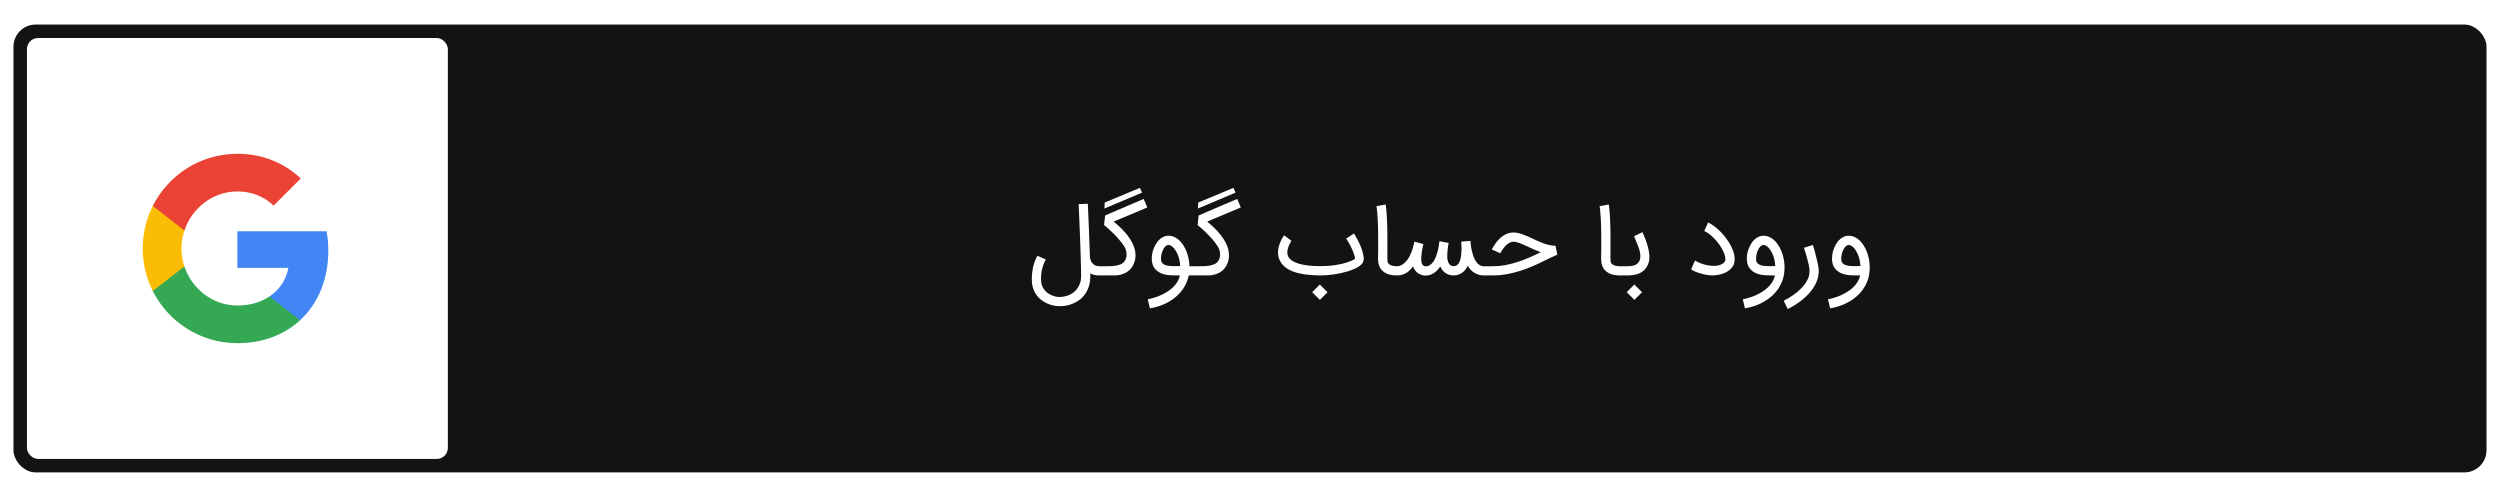 <svg width="742" height="144" viewBox="0 0 742 144" fill="none" xmlns="http://www.w3.org/2000/svg">
<g filter="url(#filter0_dd)">
<rect x="4" y="4" width="734" height="132.923" rx="6.575" fill="#131313"/>
<rect x="8" y="8" width="124.923" height="124.923" rx="3.287" fill="white"/>
<path fill-rule="evenodd" clip-rule="evenodd" d="M97.445 71.1C97.445 69.107 97.266 67.191 96.934 65.351H70.461V76.224H85.588C84.937 79.737 82.957 82.714 79.98 84.707V91.76H89.064C94.378 86.866 97.445 79.661 97.445 71.1Z" fill="#4285F4"/>
<path fill-rule="evenodd" clip-rule="evenodd" d="M70.461 98.569C78.05 98.569 84.413 96.052 89.063 91.759L79.98 84.707C77.463 86.393 74.243 87.39 70.461 87.39C63.141 87.39 56.944 82.445 54.734 75.802H45.343V83.084C49.968 92.27 59.474 98.569 70.461 98.569Z" fill="#34A853"/>
<path fill-rule="evenodd" clip-rule="evenodd" d="M54.735 75.802C54.172 74.116 53.853 72.314 53.853 70.462C53.853 68.609 54.172 66.808 54.735 65.121V57.839H45.344C43.441 61.633 42.355 65.926 42.355 70.462C42.355 74.997 43.441 79.29 45.344 83.085L54.735 75.802Z" fill="#FBBC05"/>
<path fill-rule="evenodd" clip-rule="evenodd" d="M70.461 53.534C74.588 53.534 78.293 54.952 81.206 57.737L89.268 49.675C84.4 45.14 78.037 42.354 70.461 42.354C59.474 42.354 49.968 48.653 45.343 57.839L54.734 65.122C56.944 58.478 63.141 53.534 70.461 53.534Z" fill="#EA4335"/>
<path d="M310.426 73.745C310.296 73.949 310.166 74.176 310.037 74.427C309.916 74.668 309.805 74.932 309.703 75.22C309.517 75.721 309.346 76.333 309.188 77.056C309.039 77.77 308.965 78.619 308.965 79.602C308.965 80.214 309.044 80.766 309.202 81.258C309.369 81.759 309.587 82.199 309.856 82.58C310.134 82.96 310.449 83.289 310.802 83.567C311.163 83.846 311.534 84.073 311.915 84.249C312.295 84.435 312.671 84.574 313.042 84.667C313.422 84.769 313.774 84.829 314.099 84.847C314.22 84.857 314.336 84.861 314.447 84.861C314.809 84.861 315.212 84.824 315.657 84.75C316.112 84.685 316.59 84.555 317.09 84.361C317.591 84.166 318.069 83.906 318.523 83.581C318.978 83.257 319.377 82.858 319.72 82.385C320.072 81.921 320.351 81.379 320.555 80.757C320.768 80.145 320.875 79.445 320.875 78.656C320.875 77.923 320.861 77.056 320.833 76.054C320.814 75.053 320.787 73.981 320.75 72.841C320.722 71.7 320.685 70.526 320.638 69.32C320.592 68.105 320.546 66.923 320.499 65.773C320.453 64.418 320.397 63.041 320.332 61.641C320.277 60.231 320.212 58.784 320.137 57.3L322.864 57.188C322.939 58.682 323.003 60.138 323.059 61.557C323.124 62.967 323.18 64.353 323.226 65.717C323.272 66.858 323.314 68.022 323.351 69.209C323.398 70.387 323.439 71.542 323.477 72.674C323.486 73.063 323.546 73.443 323.657 73.814C323.778 74.176 323.954 74.501 324.186 74.788C324.418 75.076 324.706 75.308 325.049 75.484C325.401 75.651 325.823 75.734 326.315 75.734H326.593V78.461H326.315C325.675 78.461 325.146 78.41 324.729 78.308C324.321 78.197 323.945 78.044 323.602 77.849V78.656C323.602 79.825 323.453 80.859 323.157 81.759C322.86 82.668 322.461 83.456 321.96 84.124C321.468 84.801 320.898 85.367 320.249 85.821C319.609 86.276 318.936 86.638 318.231 86.907C317.526 87.185 316.817 87.375 316.103 87.477C315.583 87.551 315.082 87.588 314.6 87.588C314.433 87.588 314.266 87.584 314.099 87.574C313.533 87.547 312.944 87.459 312.332 87.31C311.729 87.162 311.136 86.948 310.551 86.67C309.967 86.392 309.41 86.039 308.882 85.613C308.362 85.195 307.903 84.694 307.504 84.11C307.106 83.526 306.795 82.858 306.572 82.107C306.35 81.392 306.238 80.595 306.238 79.713V79.602C306.248 78.396 306.34 77.362 306.517 76.5C306.693 75.637 306.888 74.913 307.101 74.329C307.342 73.652 307.62 73.086 307.936 72.632L310.426 73.745ZM326.034 75.734H327.773C328.33 75.734 328.91 75.73 329.513 75.721C330.115 75.702 330.69 75.646 331.238 75.553C331.785 75.451 332.286 75.299 332.74 75.094C333.195 74.881 333.552 74.58 333.812 74.19C334.118 73.717 334.299 73.207 334.354 72.66C334.364 72.539 334.368 72.418 334.368 72.298C334.368 71.862 334.303 71.394 334.173 70.893C334.071 70.512 333.816 70.03 333.408 69.446C333.009 68.852 332.513 68.221 331.919 67.553C331.326 66.876 330.663 66.185 329.93 65.481C329.197 64.776 328.45 64.117 327.69 63.505L328.01 60.653L339.446 55.755L340.518 58.288L330.556 62.475C331.01 62.865 331.507 63.301 332.045 63.783C332.583 64.265 333.116 64.799 333.645 65.383C334.35 66.162 334.929 66.909 335.384 67.623C335.838 68.328 336.191 69.001 336.441 69.641C336.692 70.281 336.859 70.883 336.942 71.449C336.998 71.82 337.026 72.173 337.026 72.507C337.026 72.701 337.007 72.97 336.97 73.314C336.942 73.647 336.854 74.028 336.706 74.454C336.566 74.881 336.399 75.271 336.205 75.623C335.379 77.089 333.983 78.002 332.017 78.364C331.692 78.429 331.289 78.461 330.806 78.461H326.034V75.734ZM338.973 53.877L327.787 58.608L327.885 56.827L338.319 52.472L338.973 53.877ZM340.648 85.543C342.076 85.256 343.356 84.857 344.488 84.347C345.619 83.836 346.589 83.261 347.396 82.621C348.202 81.981 348.838 81.3 349.302 80.576C349.775 79.862 350.062 79.157 350.164 78.461H349.524C349.302 78.461 348.986 78.461 348.578 78.461C348.179 78.461 347.725 78.438 347.215 78.392C345.202 78.271 343.713 77.613 342.749 76.416C342.322 75.878 342.053 75.257 341.942 74.552C341.877 74.181 341.844 73.81 341.844 73.439C341.844 73.086 341.881 72.641 341.956 72.103C342.039 71.556 342.225 70.939 342.512 70.253C342.8 69.557 343.138 68.959 343.528 68.458C344.001 67.874 344.511 67.433 345.058 67.136C345.615 66.83 346.19 66.677 346.783 66.677C348.1 66.677 349.311 67.271 350.415 68.458C350.804 68.894 351.157 69.385 351.472 69.933C351.787 70.48 352.056 71.069 352.279 71.7C352.502 72.321 352.678 72.975 352.808 73.661C352.938 74.338 353.012 75.029 353.03 75.734H354.352V78.461H352.822C352.543 79.834 352.038 81.072 351.305 82.176C350.582 83.289 349.7 84.258 348.662 85.084C347.632 85.909 346.482 86.587 345.211 87.115C343.95 87.644 342.642 88.015 341.288 88.228L340.648 85.543ZM346.783 69.418C346.514 69.418 346.259 69.525 346.018 69.738C345.777 69.942 345.559 70.206 345.364 70.531C345.179 70.856 345.021 71.222 344.891 71.63C344.761 72.029 344.673 72.423 344.627 72.813C344.599 73.026 344.585 73.235 344.585 73.439C344.585 73.606 344.599 73.814 344.627 74.065C344.664 74.306 344.761 74.524 344.919 74.719C345.058 74.904 345.23 75.057 345.434 75.178C345.647 75.289 345.87 75.382 346.102 75.456C346.343 75.521 346.575 75.572 346.797 75.609C347.029 75.637 347.229 75.656 347.396 75.665C347.859 75.693 348.295 75.707 348.703 75.707C348.805 75.707 349 75.707 349.288 75.707C349.585 75.697 349.914 75.679 350.276 75.651C350.248 75.057 350.178 74.496 350.067 73.968C349.956 73.439 349.812 72.947 349.636 72.493C349.459 72.038 349.26 71.63 349.037 71.268C348.824 70.897 348.601 70.577 348.369 70.308C348.277 70.216 348.17 70.118 348.049 70.016C347.938 69.905 347.813 69.808 347.674 69.724C347.544 69.631 347.405 69.557 347.256 69.501C347.108 69.446 346.95 69.418 346.783 69.418ZM353.784 75.734H355.523C356.08 75.734 356.66 75.73 357.263 75.721C357.865 75.702 358.44 75.646 358.988 75.553C359.535 75.451 360.036 75.299 360.49 75.094C360.945 74.881 361.302 74.58 361.562 74.19C361.868 73.717 362.049 73.207 362.104 72.66C362.114 72.539 362.118 72.418 362.118 72.298C362.118 71.862 362.053 71.394 361.923 70.893C361.821 70.512 361.566 70.03 361.158 69.446C360.759 68.852 360.263 68.221 359.669 67.553C359.076 66.876 358.413 66.185 357.68 65.481C356.947 64.776 356.2 64.117 355.44 63.505L355.76 60.653L367.196 55.755L368.268 58.288L358.306 62.475C358.76 62.865 359.257 63.301 359.795 63.783C360.333 64.265 360.866 64.799 361.395 65.383C362.1 66.162 362.679 66.909 363.134 67.623C363.588 68.328 363.941 69.001 364.191 69.641C364.442 70.281 364.609 70.883 364.692 71.449C364.748 71.82 364.776 72.173 364.776 72.507C364.776 72.701 364.757 72.97 364.72 73.314C364.692 73.647 364.604 74.028 364.456 74.454C364.316 74.881 364.149 75.271 363.955 75.623C363.129 77.089 361.733 78.002 359.767 78.364C359.442 78.429 359.039 78.461 358.556 78.461H353.784V75.734ZM366.723 53.877L355.537 58.608L355.635 56.827L366.069 52.472L366.723 53.877ZM391.798 78.461C388.478 78.433 385.811 78.049 383.798 77.307C381.888 76.565 380.589 75.502 379.903 74.121C379.513 73.369 379.318 72.553 379.318 71.672C379.318 70.791 379.499 69.872 379.861 68.917C379.991 68.583 380.121 68.277 380.25 67.999C380.39 67.721 380.519 67.479 380.64 67.275C380.761 67.071 380.863 66.909 380.946 66.788C381.03 66.659 381.081 66.58 381.099 66.552L383.311 68.194C383.219 68.333 383.13 68.467 383.047 68.597C382.973 68.727 382.899 68.861 382.824 69.001C382.75 69.13 382.676 69.274 382.602 69.432C382.537 69.58 382.472 69.752 382.407 69.947C382.184 70.559 382.073 71.12 382.073 71.63C382.073 72.085 382.166 72.497 382.351 72.868C382.806 73.777 383.845 74.478 385.468 74.969C387.091 75.451 389.201 75.697 391.798 75.707C392.531 75.707 393.338 75.679 394.219 75.623C395.1 75.558 396 75.447 396.918 75.289C397.837 75.132 398.746 74.918 399.645 74.649C400.554 74.371 401.398 74.014 402.177 73.578C402.14 73.16 402.048 72.725 401.899 72.27C401.76 71.806 401.593 71.352 401.398 70.907C401.213 70.461 401.013 70.039 400.8 69.641C400.587 69.232 400.387 68.875 400.202 68.569C400.026 68.254 399.873 68.003 399.743 67.818C399.622 67.623 399.557 67.521 399.548 67.512L401.857 66.009C401.876 66.046 401.992 66.241 402.205 66.594C402.428 66.937 402.683 67.387 402.97 67.943C403.258 68.49 403.546 69.112 403.833 69.808C404.13 70.494 404.362 71.194 404.529 71.908C404.64 72.381 404.714 72.803 404.751 73.174C404.761 73.276 404.765 73.379 404.765 73.481C404.765 73.731 404.724 73.991 404.64 74.26C404.566 74.529 404.408 74.802 404.167 75.081C403.935 75.35 403.601 75.623 403.165 75.901C402.748 76.161 402.261 76.407 401.704 76.639C401.148 76.871 400.55 77.084 399.91 77.279C399.27 77.464 398.597 77.636 397.892 77.793C397.197 77.942 396.496 78.067 395.791 78.169C395.086 78.271 394.395 78.345 393.718 78.392C393.134 78.438 392.577 78.461 392.049 78.461H391.798ZM394.01 83.442L391.743 85.71L389.461 83.428L391.729 81.16L394.01 83.442ZM414.65 78.461C413.63 78.461 412.758 78.341 412.035 78.1C411.321 77.859 410.713 77.487 410.212 76.987C409.906 76.68 409.67 76.351 409.503 75.999C409.345 75.646 409.224 75.299 409.141 74.955C409.067 74.612 409.025 74.287 409.016 73.981C409.006 73.666 409.002 73.397 409.002 73.174C409.002 73.1 409.002 72.882 409.002 72.52C409.011 72.15 409.02 71.676 409.03 71.101C409.039 70.526 409.044 69.868 409.044 69.126C409.044 68.393 409.039 67.618 409.03 66.802C409.03 66.005 409.02 65.174 409.002 64.312C408.983 63.449 408.951 62.614 408.904 61.807C408.867 61.001 408.816 60.258 408.751 59.581C408.696 58.895 408.626 58.334 408.543 57.898L411.27 57.397C411.353 57.87 411.423 58.45 411.478 59.136C411.543 59.822 411.594 60.569 411.631 61.376C411.678 62.183 411.71 63.027 411.729 63.908C411.757 64.78 411.77 65.633 411.77 66.468V73.453C411.77 73.768 411.784 74.065 411.812 74.343C411.849 74.612 411.975 74.849 412.188 75.053C412.401 75.266 412.717 75.433 413.134 75.553C413.561 75.674 414.066 75.734 414.65 75.734H414.929V78.461H414.65ZM414.378 75.734H414.67C415.06 75.734 415.435 75.646 415.797 75.47C416.168 75.294 416.511 75.062 416.827 74.774C417.151 74.478 417.448 74.148 417.717 73.787C417.986 73.416 418.223 73.04 418.427 72.66C418.64 72.233 418.821 71.816 418.969 71.407C419.118 70.99 419.243 70.6 419.345 70.239C419.456 69.868 419.544 69.529 419.609 69.223C419.674 68.917 419.735 68.653 419.79 68.43L422.461 69.168C422.406 69.399 422.332 69.724 422.239 70.141C422.155 70.559 422.072 71.013 421.988 71.505C421.914 71.987 421.863 72.479 421.835 72.98C421.826 73.165 421.821 73.341 421.821 73.508C421.821 73.805 421.845 74.125 421.891 74.468C421.947 74.802 422.072 75.099 422.267 75.359C422.471 75.618 422.763 75.748 423.143 75.748C423.616 75.748 424.038 75.623 424.409 75.373C424.79 75.122 425.123 74.793 425.411 74.385C425.699 73.977 425.944 73.508 426.148 72.98C426.352 72.451 426.529 71.913 426.677 71.366C426.826 70.819 426.941 70.281 427.025 69.752C427.118 69.214 427.187 68.731 427.234 68.305L429.947 68.82C429.9 69.144 429.84 69.538 429.766 70.002C429.692 70.466 429.636 70.953 429.599 71.463C429.562 71.825 429.543 72.187 429.543 72.548C429.543 72.697 429.548 72.933 429.557 73.258C429.576 73.582 429.645 73.944 429.766 74.343C429.896 74.742 430.095 75.067 430.364 75.317C430.633 75.567 430.999 75.693 431.463 75.693C431.908 75.693 432.275 75.563 432.562 75.303C432.85 75.034 433.077 74.686 433.244 74.26C433.42 73.824 433.546 73.341 433.62 72.813C433.694 72.275 433.74 71.737 433.759 71.199C433.768 70.93 433.773 70.665 433.773 70.406C433.773 70.146 433.763 69.835 433.745 69.474C433.736 69.112 433.722 68.764 433.703 68.43L436.43 68.207C436.458 68.513 436.486 68.824 436.514 69.14C436.551 69.446 436.592 69.766 436.639 70.1C436.695 70.433 436.759 70.786 436.834 71.157C436.917 71.528 437.028 71.922 437.168 72.34C437.539 73.481 437.993 74.334 438.531 74.9C439.078 75.456 439.686 75.734 440.354 75.734H440.688V78.461H440.354C439.871 78.461 439.398 78.396 438.935 78.267C438.471 78.127 438.03 77.933 437.613 77.682C437.205 77.432 436.829 77.13 436.486 76.778C436.143 76.425 435.85 76.027 435.609 75.581C435.424 76.017 435.192 76.412 434.914 76.764C434.635 77.116 434.315 77.418 433.954 77.668C433.601 77.919 433.216 78.114 432.799 78.253C432.381 78.392 431.936 78.461 431.463 78.461C430.536 78.461 429.724 78.225 429.028 77.752C428.333 77.269 427.813 76.616 427.47 75.79C427.22 76.18 426.937 76.541 426.621 76.875C426.315 77.2 425.977 77.487 425.606 77.738C425.244 77.979 424.855 78.169 424.437 78.308C424.029 78.438 423.598 78.503 423.143 78.503C422.707 78.503 422.285 78.438 421.877 78.308C421.478 78.178 421.117 77.993 420.792 77.752C420.467 77.511 420.184 77.219 419.943 76.875C419.702 76.532 419.521 76.152 419.401 75.734C419.113 76.142 418.807 76.513 418.482 76.847C418.158 77.181 417.801 77.469 417.411 77.71C417.021 77.942 416.599 78.127 416.145 78.267C415.7 78.396 415.208 78.461 414.67 78.461H414.378V75.734ZM440.128 75.734H443.147C444.381 75.734 445.614 75.618 446.848 75.387C448.082 75.145 449.297 74.83 450.493 74.441C451.69 74.051 452.858 73.606 453.999 73.105C455.14 72.604 456.239 72.089 457.297 71.561C456.657 71.338 456.045 71.097 455.46 70.837C454.876 70.577 454.301 70.313 453.735 70.044C453.299 69.84 452.872 69.645 452.455 69.46C452.047 69.265 451.648 69.093 451.258 68.945C450.878 68.796 450.516 68.68 450.173 68.597C449.83 68.504 449.515 68.458 449.227 68.458C448.847 68.458 448.485 68.541 448.142 68.708C447.799 68.875 447.479 69.089 447.182 69.348C446.894 69.599 446.635 69.872 446.403 70.169C446.171 70.457 445.971 70.73 445.805 70.99C445.638 71.24 445.508 71.454 445.415 71.63C445.331 71.797 445.29 71.885 445.29 71.894L442.785 70.767C442.795 70.749 442.832 70.67 442.897 70.531C442.971 70.382 443.073 70.197 443.203 69.974C443.342 69.752 443.504 69.497 443.69 69.209C443.885 68.922 444.107 68.629 444.358 68.333C445.081 67.461 445.846 66.807 446.653 66.371C447.469 65.935 448.327 65.717 449.227 65.717C449.672 65.717 450.122 65.768 450.577 65.87C451.04 65.972 451.509 66.111 451.982 66.287C452.455 66.454 452.937 66.649 453.429 66.872C453.92 67.094 454.417 67.322 454.918 67.553C455.465 67.813 456.017 68.068 456.573 68.319C457.139 68.569 457.705 68.796 458.271 69.001C458.836 69.195 459.402 69.353 459.968 69.474C460.534 69.594 461.104 69.654 461.679 69.654L462.208 72.298C461.559 72.567 460.914 72.859 460.274 73.174C459.634 73.481 458.966 73.805 458.271 74.148C457.25 74.659 456.151 75.169 454.973 75.679C453.805 76.189 452.576 76.653 451.286 77.07C450.006 77.478 448.68 77.812 447.307 78.072C445.934 78.332 444.548 78.461 443.147 78.461H440.128V75.734ZM480.869 78.461C479.849 78.461 478.977 78.341 478.254 78.1C477.539 77.859 476.932 77.487 476.431 76.987C476.125 76.68 475.888 76.351 475.721 75.999C475.564 75.646 475.443 75.299 475.36 74.955C475.285 74.612 475.244 74.287 475.234 73.981C475.225 73.666 475.221 73.397 475.221 73.174C475.221 73.1 475.221 72.882 475.221 72.52C475.23 72.15 475.239 71.676 475.248 71.101C475.258 70.526 475.262 69.868 475.262 69.126C475.262 68.393 475.258 67.618 475.248 66.802C475.248 66.005 475.239 65.174 475.221 64.312C475.202 63.449 475.17 62.614 475.123 61.807C475.086 61.001 475.035 60.258 474.97 59.581C474.914 58.895 474.845 58.334 474.761 57.898L477.488 57.397C477.572 57.87 477.641 58.45 477.697 59.136C477.762 59.822 477.813 60.569 477.85 61.376C477.896 62.183 477.929 63.027 477.948 63.908C477.975 64.78 477.989 65.633 477.989 66.468V73.453C477.989 73.768 478.003 74.065 478.031 74.343C478.068 74.612 478.193 74.849 478.407 75.053C478.62 75.266 478.935 75.433 479.353 75.553C479.779 75.674 480.285 75.734 480.869 75.734H481.148V78.461H480.869ZM480.597 75.734H482.211C482.749 75.734 483.245 75.725 483.699 75.707C484.154 75.679 484.567 75.609 484.938 75.498C485.309 75.387 485.633 75.224 485.912 75.011C486.19 74.788 486.422 74.482 486.607 74.093C486.7 73.898 486.769 73.652 486.816 73.355C486.844 73.16 486.858 72.952 486.858 72.729C486.858 72.609 486.848 72.428 486.83 72.187C486.811 71.936 486.751 71.598 486.649 71.171C486.547 70.735 486.398 70.281 486.204 69.808L484.993 66.83L487.47 65.606C487.47 65.615 487.512 65.712 487.595 65.898C487.678 66.074 487.785 66.315 487.915 66.621C488.054 66.927 488.203 67.285 488.36 67.693C488.518 68.091 488.666 68.518 488.805 68.973C489.223 70.318 489.464 71.505 489.529 72.534C489.538 72.683 489.543 72.831 489.543 72.98C489.543 73.824 489.404 74.566 489.125 75.206C488.847 75.836 488.504 76.361 488.096 76.778C487.697 77.195 487.233 77.529 486.705 77.78C486.176 78.03 485.582 78.206 484.924 78.308C484.274 78.41 483.569 78.461 482.809 78.461H480.597V75.734ZM487.358 83.442L485.091 85.71L482.809 83.428L485.077 81.16L487.358 83.442ZM508.083 78.448C507.637 78.448 507.109 78.396 506.497 78.294C505.894 78.183 505.291 78.039 504.688 77.863C504.085 77.687 503.533 77.492 503.032 77.279C502.531 77.065 502.165 76.852 501.933 76.639L503.074 74.023C503.417 74.246 503.83 74.464 504.312 74.677C504.794 74.881 505.309 75.062 505.857 75.22C506.404 75.368 506.97 75.479 507.554 75.553C507.906 75.6 508.254 75.623 508.597 75.623C508.811 75.623 509.103 75.609 509.474 75.581C509.845 75.544 510.262 75.433 510.726 75.248C511.19 75.062 511.579 74.779 511.895 74.399C512.034 74.232 512.103 73.981 512.103 73.647C512.103 73.406 512.066 73.119 511.992 72.785C511.89 72.33 511.723 71.857 511.491 71.366C511.269 70.865 510.995 70.369 510.67 69.877C510.355 69.376 510.003 68.894 509.613 68.43C509.223 67.957 508.815 67.516 508.389 67.108C507.971 66.7 507.545 66.338 507.109 66.023C506.673 65.708 506.246 65.457 505.829 65.272L506.956 62.74C507.503 62.99 508.05 63.315 508.597 63.714C509.154 64.112 509.697 64.562 510.225 65.063C510.754 65.564 511.255 66.107 511.728 66.691C512.21 67.266 512.646 67.864 513.036 68.486C513.434 69.098 513.773 69.719 514.051 70.35C514.339 70.972 514.552 71.574 514.691 72.159C514.803 72.678 514.854 73.147 514.844 73.564C514.844 73.981 514.807 74.352 514.733 74.677C514.659 75.002 514.557 75.285 514.427 75.526C514.297 75.767 514.158 75.976 514.01 76.152C513.676 76.56 513.281 76.912 512.827 77.209C512.382 77.497 511.899 77.733 511.38 77.919C510.861 78.104 510.318 78.239 509.752 78.322C509.196 78.406 508.639 78.448 508.083 78.448ZM523.394 69.418C523.125 69.418 522.87 69.525 522.629 69.738C522.388 69.942 522.17 70.206 521.975 70.531C521.79 70.856 521.632 71.222 521.502 71.63C521.372 72.029 521.284 72.423 521.238 72.813C521.21 73.026 521.196 73.235 521.196 73.439C521.196 73.606 521.21 73.814 521.238 74.065C521.275 74.306 521.372 74.524 521.53 74.719C521.669 74.904 521.841 75.057 522.045 75.178C522.258 75.289 522.481 75.382 522.713 75.456C522.954 75.521 523.186 75.572 523.408 75.609C523.64 75.637 523.84 75.656 524.007 75.665C524.47 75.693 524.906 75.707 525.314 75.707C525.416 75.707 525.611 75.707 525.899 75.707C526.196 75.697 526.525 75.679 526.887 75.651C526.859 75.057 526.789 74.496 526.678 73.968C526.567 73.439 526.423 72.947 526.247 72.493C526.07 72.038 525.871 71.63 525.648 71.268C525.435 70.897 525.212 70.577 524.981 70.308C524.888 70.216 524.781 70.118 524.661 70.016C524.549 69.905 524.424 69.808 524.285 69.724C524.155 69.631 524.016 69.557 523.868 69.501C523.719 69.446 523.561 69.418 523.394 69.418ZM517.259 85.543C518.687 85.256 519.967 84.857 521.099 84.347C522.23 83.836 523.2 83.261 524.007 82.621C524.814 81.981 525.449 81.3 525.913 80.576C526.386 79.862 526.673 79.157 526.775 78.461H526.135C525.913 78.461 525.597 78.461 525.189 78.461C524.79 78.461 524.336 78.438 523.826 78.392C521.813 78.271 520.324 77.613 519.36 76.416C518.933 75.878 518.664 75.257 518.553 74.552C518.488 74.181 518.455 73.81 518.455 73.439C518.455 73.086 518.492 72.641 518.567 72.103C518.65 71.556 518.836 70.939 519.123 70.253C519.411 69.557 519.749 68.959 520.139 68.458C520.612 67.874 521.122 67.433 521.669 67.136C522.226 66.83 522.801 66.677 523.394 66.677C524.712 66.677 525.922 67.271 527.026 68.458C527.499 68.977 527.912 69.58 528.264 70.267C528.626 70.944 528.918 71.672 529.141 72.451C529.363 73.23 529.516 74.042 529.6 74.886C529.637 75.285 529.655 75.683 529.655 76.082C529.655 76.528 529.632 76.973 529.586 77.418C529.484 78.438 529.256 79.389 528.904 80.27C528.552 81.16 528.102 81.981 527.554 82.733C527.007 83.484 526.372 84.166 525.648 84.778C524.934 85.39 524.16 85.923 523.325 86.378C522.499 86.842 521.627 87.227 520.709 87.533C519.791 87.848 518.854 88.08 517.899 88.228L517.259 85.543ZM538.061 69.418C538.19 69.854 538.32 70.285 538.45 70.712C538.58 71.129 538.696 71.551 538.798 71.978C538.909 72.423 539.021 72.873 539.132 73.328C539.252 73.773 539.359 74.218 539.452 74.663C539.554 75.099 539.637 75.53 539.702 75.957C539.767 76.384 539.8 76.801 539.8 77.209C539.8 78.016 539.679 78.795 539.438 79.547C539.206 80.307 538.877 81.04 538.45 81.745C538.033 82.45 537.532 83.122 536.948 83.762C536.372 84.402 535.742 85.005 535.055 85.571C534.378 86.137 533.659 86.656 532.899 87.129C532.148 87.612 531.382 88.043 530.603 88.423L529.393 85.974C530.367 85.492 531.313 84.931 532.231 84.291C533.149 83.66 533.965 82.969 534.68 82.218C535.403 81.467 535.983 80.669 536.419 79.825C536.855 78.981 537.073 78.109 537.073 77.209C537.073 76.866 537.04 76.504 536.975 76.124C536.92 75.744 536.845 75.354 536.753 74.955C536.66 74.556 536.558 74.158 536.447 73.759C536.335 73.36 536.229 72.97 536.127 72.59C535.904 71.811 535.668 71.032 535.417 70.253L538.061 69.418ZM548.676 69.418C548.407 69.418 548.152 69.525 547.91 69.738C547.669 69.942 547.451 70.206 547.257 70.531C547.071 70.856 546.913 71.222 546.784 71.63C546.654 72.029 546.566 72.423 546.519 72.813C546.491 73.026 546.477 73.235 546.477 73.439C546.477 73.606 546.491 73.814 546.519 74.065C546.556 74.306 546.654 74.524 546.811 74.719C546.95 74.904 547.122 75.057 547.326 75.178C547.539 75.289 547.762 75.382 547.994 75.456C548.235 75.521 548.467 75.572 548.69 75.609C548.922 75.637 549.121 75.656 549.288 75.665C549.752 75.693 550.188 75.707 550.596 75.707C550.698 75.707 550.893 75.707 551.18 75.707C551.477 75.697 551.806 75.679 552.168 75.651C552.14 75.057 552.07 74.496 551.959 73.968C551.848 73.439 551.704 72.947 551.528 72.493C551.352 72.038 551.152 71.63 550.93 71.268C550.716 70.897 550.494 70.577 550.262 70.308C550.169 70.216 550.062 70.118 549.942 70.016C549.83 69.905 549.705 69.808 549.566 69.724C549.436 69.631 549.297 69.557 549.149 69.501C549 69.446 548.843 69.418 548.676 69.418ZM542.54 85.543C543.968 85.256 545.248 84.857 546.38 84.347C547.512 83.836 548.481 83.261 549.288 82.621C550.095 81.981 550.73 81.3 551.194 80.576C551.667 79.862 551.955 79.157 552.057 78.461H551.417C551.194 78.461 550.879 78.461 550.47 78.461C550.072 78.461 549.617 78.438 549.107 78.392C547.094 78.271 545.606 77.613 544.641 76.416C544.214 75.878 543.945 75.257 543.834 74.552C543.769 74.181 543.737 73.81 543.737 73.439C543.737 73.086 543.774 72.641 543.848 72.103C543.931 71.556 544.117 70.939 544.404 70.253C544.692 69.557 545.03 68.959 545.42 68.458C545.893 67.874 546.403 67.433 546.95 67.136C547.507 66.83 548.082 66.677 548.676 66.677C549.993 66.677 551.203 67.271 552.307 68.458C552.78 68.977 553.193 69.58 553.545 70.267C553.907 70.944 554.199 71.672 554.422 72.451C554.644 73.23 554.797 74.042 554.881 74.886C554.918 75.285 554.937 75.683 554.937 76.082C554.937 76.528 554.913 76.973 554.867 77.418C554.765 78.438 554.538 79.389 554.185 80.27C553.833 81.16 553.383 81.981 552.836 82.733C552.288 83.484 551.653 84.166 550.93 84.778C550.215 85.39 549.441 85.923 548.606 86.378C547.781 86.842 546.909 87.227 545.99 87.533C545.072 87.848 544.135 88.08 543.18 88.228L542.54 85.543Z" fill="white"/>
</g>
<defs>
<filter id="filter0_dd" x="0.713" y="0.713" width="740.575" height="142.785" filterUnits="userSpaceOnUse" color-interpolation-filters="sRGB">
<feFlood flood-opacity="0" result="BackgroundImageFix"/>
<feColorMatrix in="SourceAlpha" type="matrix" values="0 0 0 0 0 0 0 0 0 0 0 0 0 0 0 0 0 0 127 0"/>
<feOffset dy="3.287"/>
<feGaussianBlur stdDeviation="1.644"/>
<feColorMatrix type="matrix" values="0 0 0 0 0 0 0 0 0 0 0 0 0 0 0 0 0 0 0.168 0"/>
<feBlend mode="normal" in2="BackgroundImageFix" result="effect1_dropShadow"/>
<feColorMatrix in="SourceAlpha" type="matrix" values="0 0 0 0 0 0 0 0 0 0 0 0 0 0 0 0 0 0 127 0"/>
<feOffset/>
<feGaussianBlur stdDeviation="1.644"/>
<feColorMatrix type="matrix" values="0 0 0 0 0 0 0 0 0 0 0 0 0 0 0 0 0 0 0.084 0"/>
<feBlend mode="normal" in2="effect1_dropShadow" result="effect2_dropShadow"/>
<feBlend mode="normal" in="SourceGraphic" in2="effect2_dropShadow" result="shape"/>
</filter>
</defs>
</svg>
